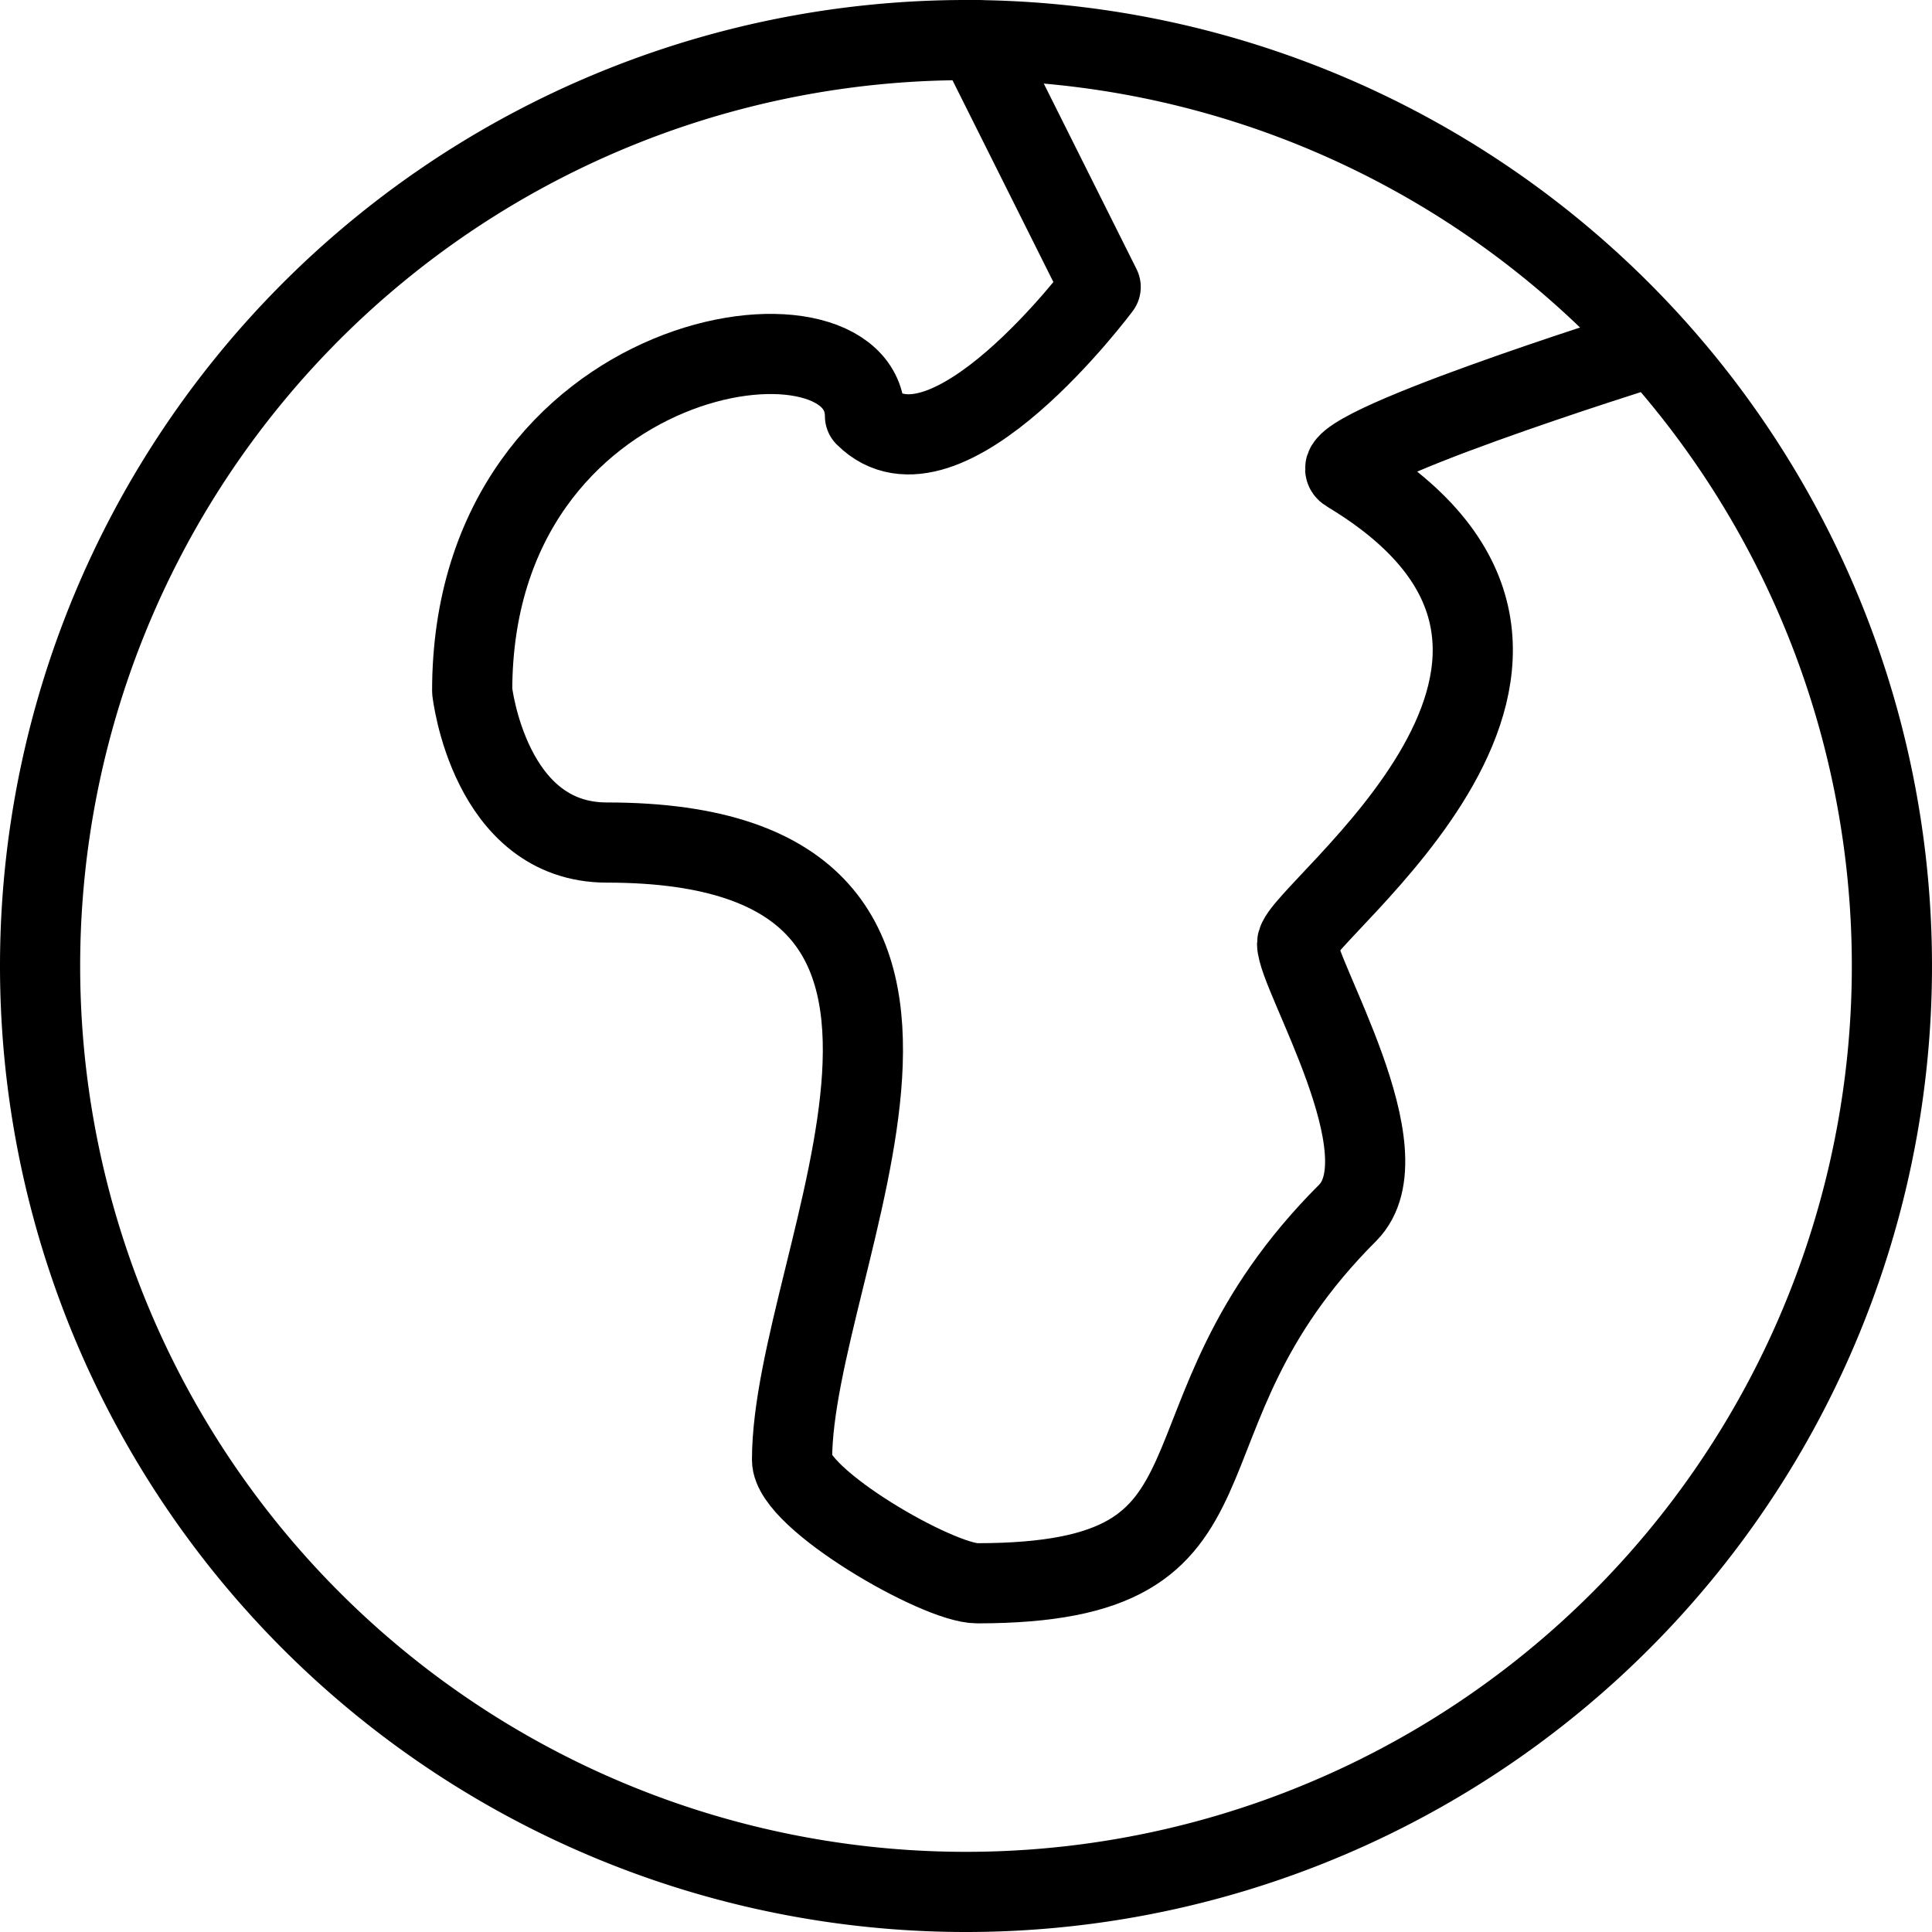 <svg xmlns="http://www.w3.org/2000/svg" viewBox="0 0 24.1 24.1"><defs><style>.cls-1{fill:none;stroke:#000;stroke-linecap:round;stroke-linejoin:round;}</style></defs><title>FI</title><g id="Layer_2" data-name="Layer 2"><g id="ylä_ja_alapalkki" data-name="ylä ja alapalkki"><g id="astronomy-earth-rotation"><path id="Oval_39" data-name="Oval 39" class="cls-1" d="M12.05,23.6A11.55,11.55,0,1,0,.5,12.05,11.55,11.55,0,0,0,12.05,23.6Z"/><path id="Shape_383" data-name="Shape 383" class="cls-1" d="M20.52,4.35s-4.13,1.29-3.71,1.54c3.85,2.31-.63,5.49-.63,5.88s1.37,2.62.63,3.36c-2.61,2.61-1,4.62-4.62,4.62-.49,0-2.31-1.05-2.31-1.54,0-2.51,3.1-7.7-2.31-7.7-1.47,0-1.68-1.89-1.68-1.89,0-4.34,4.9-5,4.9-3.43,1,1,2.94-1.61,2.94-1.61L12.19.5"/></g></g></g></svg>
